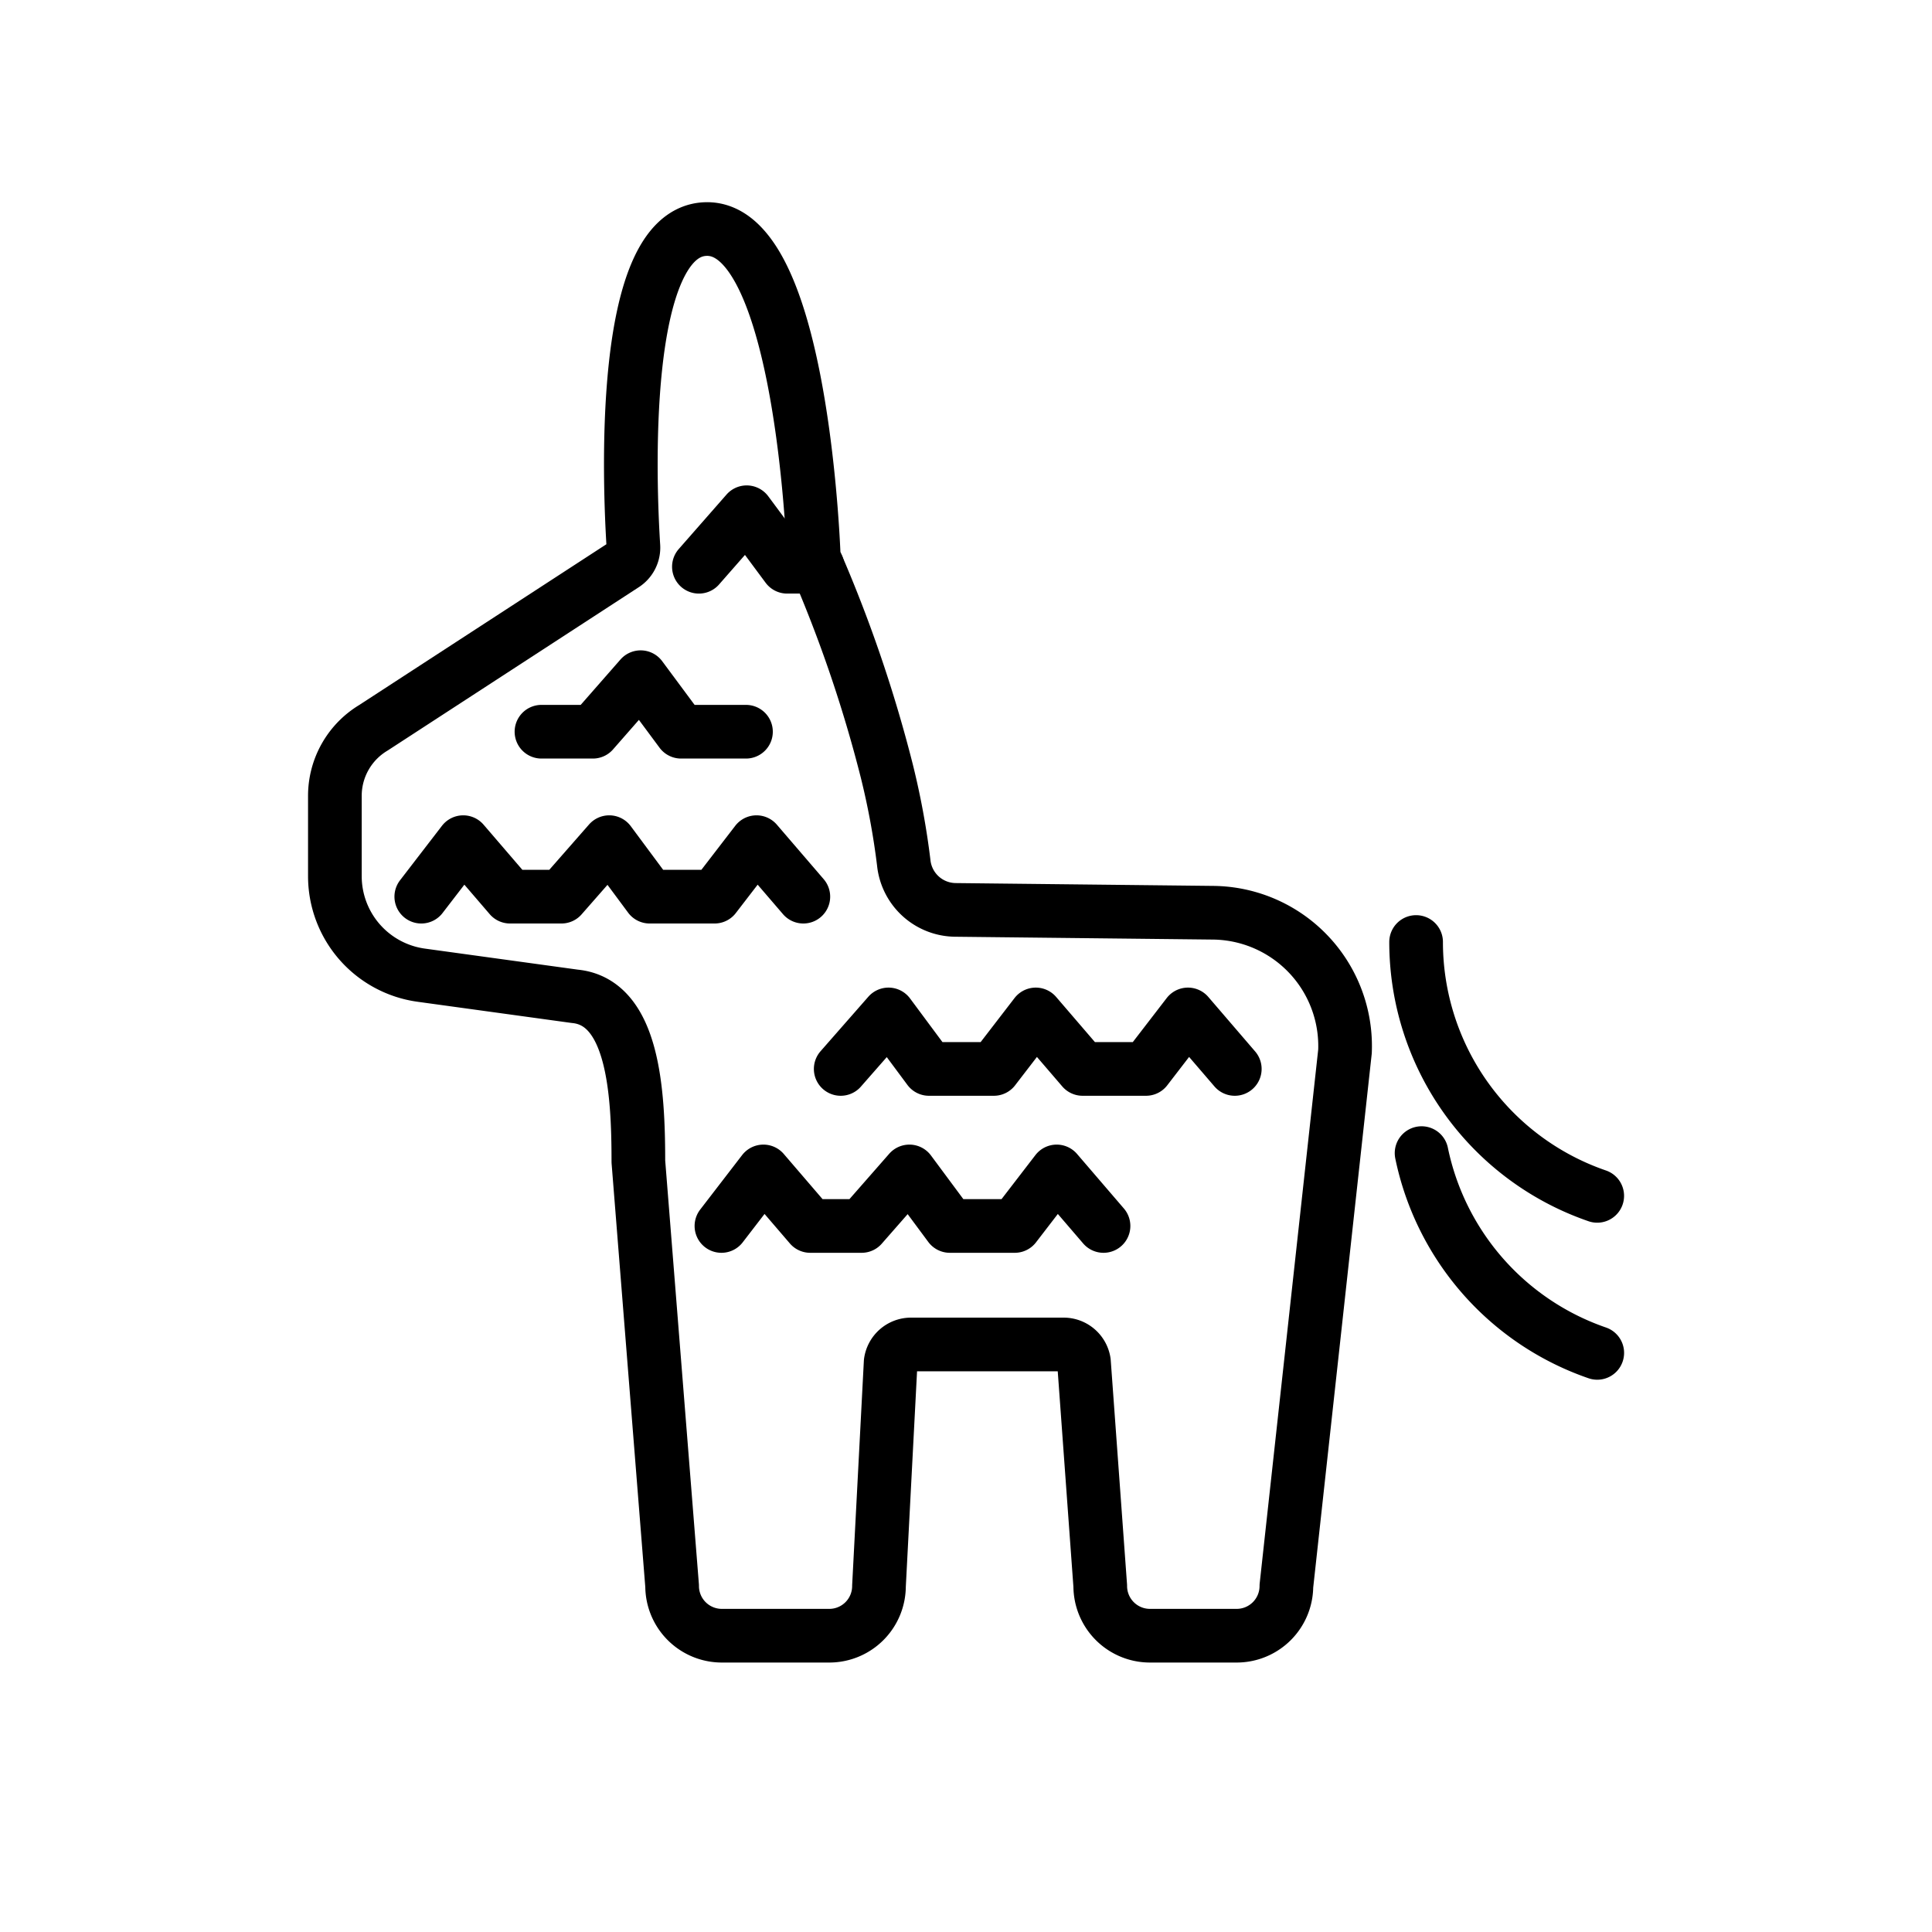 <svg viewBox="0 0 72 72" xmlns="http://www.w3.org/2000/svg"><g fill="none" stroke="#000" stroke-linecap="round" stroke-linejoin="round" stroke-width="2"><path d="M33.045 28.718a50.949 50.949 0 0 0-2.657-7.783.761.761 0 0 1-.065-.276c-.058-1.376-.626-12.282-4.044-12.122-3.23.15-2.812 9.65-2.674 11.824a.758.758 0 0 1-.348.686l-9.345 6.078a2.958 2.958 0 0 0-1.432 2.533v2.994a3.725 3.725 0 0 0 3.217 3.69l5.726.788c2.171.21 2.366 3.531 2.367 6.141 0 .019.001.036.003.055l1.255 15.78a1.853 1.853 0 0 0 1.852 1.852h4.004a1.852 1.852 0 0 0 1.853-1.852l.435-8.338a.767.767 0 0 1 .76-.664h5.686a.767.767 0 0 1 .758.651l.607 8.35a1.853 1.853 0 0 0 1.852 1.853h3.233a1.853 1.853 0 0 0 1.852-1.852l2.184-19.922a4.97 4.97 0 0 0-4.912-5.169l-9.63-.106a1.956 1.956 0 0 1-1.902-1.757 28.405 28.405 0 0 0-.635-3.434"/><path d="M30.469 21.121h-1.134l-1.508-2.031-1.781 2.031m1.754 6.148h-2.418l-1.507-2.032-1.781 2.032h-1.915M15.7 33.416l1.563-2.031 1.745 2.031h1.915l1.781-2.031 1.507 2.031h2.419l1.563-2.031 1.745 2.031m1.393 6.42 1.781-2.031 1.508 2.031h2.418l1.563-2.031 1.745 2.031h2.362l1.564-2.031 1.745 2.031m-19.131 5.852 1.564-2.032 1.745 2.032h1.915l1.781-2.032 1.507 2.032h2.419l1.563-2.032 1.745 2.032m18.399-1.122a10.004 10.004 0 0 1-6.75-9.46m6.751 15.312a10.017 10.017 0 0 1-6.547-7.445"/></g></svg>